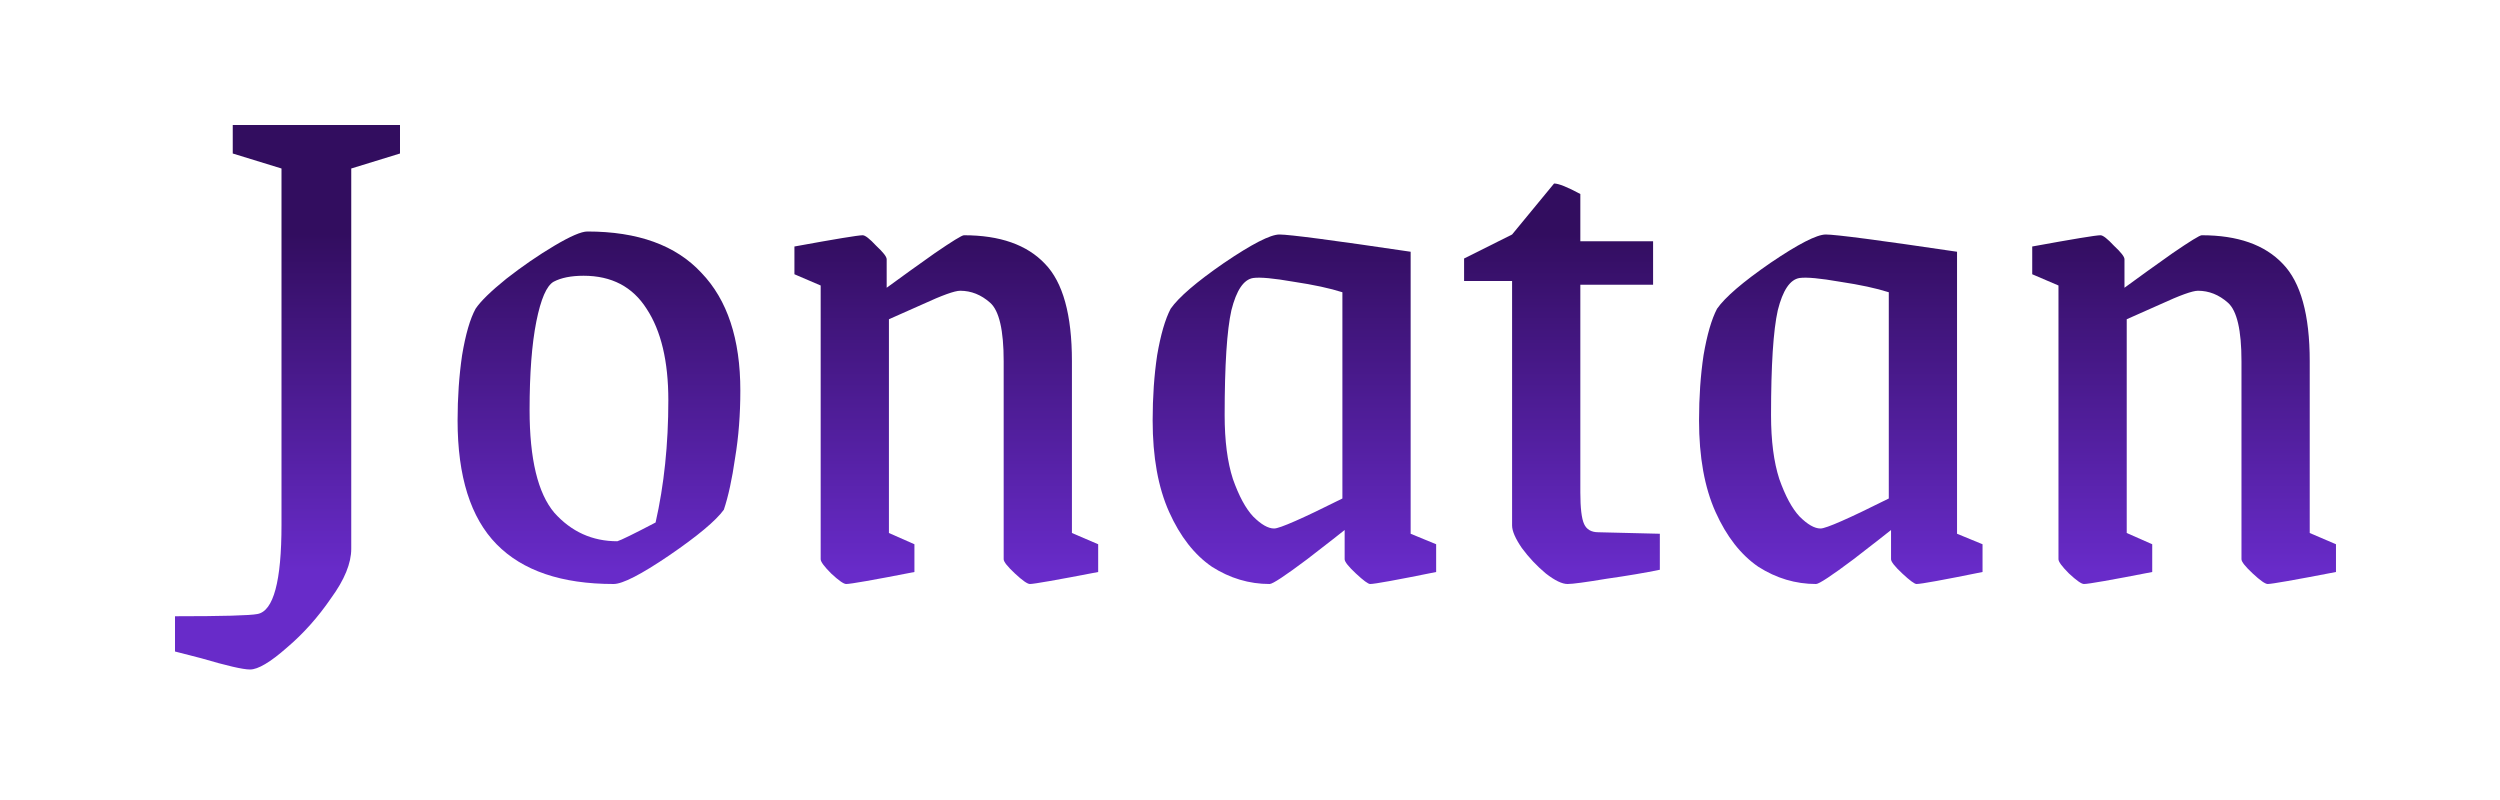 <svg width="200" height="64" viewBox="0 0 200 64" fill="none" xmlns="http://www.w3.org/2000/svg">
<path d="M20 53.56C19.44 53.56 18.14 53.26 16.1 52.66L14 52.12V49.3C17.8 49.3 20 49.24 20.6 49.12C21.88 48.88 22.52 46.5 22.52 41.98V13.48L18.62 12.28V10H32V12.28L28.1 13.48V43.9C28.1 45.06 27.56 46.38 26.48 47.86C25.44 49.38 24.26 50.7 22.94 51.82C21.62 52.98 20.64 53.56 20 53.56Z" fill="url(#paint0_linear_103_3)"/>
<path d="M49.087 46.72C44.927 46.72 41.807 45.66 39.727 43.54C37.647 41.42 36.607 38.12 36.607 33.64C36.607 31.8 36.727 30.06 36.967 28.42C37.247 26.74 37.607 25.5 38.047 24.7C38.447 24.1 39.267 23.3 40.507 22.3C41.787 21.3 43.067 20.42 44.347 19.66C45.627 18.9 46.507 18.52 46.987 18.52C51.027 18.52 54.067 19.62 56.107 21.82C58.187 23.98 59.227 27.12 59.227 31.24C59.227 33.16 59.087 34.96 58.807 36.64C58.567 38.32 58.267 39.7 57.907 40.78C57.267 41.66 55.807 42.88 53.527 44.44C51.287 45.96 49.807 46.72 49.087 46.72ZM49.387 43.3C49.667 43.22 50.687 42.72 52.447 41.8C53.127 38.8 53.467 35.54 53.467 32.02C53.467 28.9 52.887 26.46 51.727 24.7C50.607 22.94 48.927 22.06 46.687 22.06C45.687 22.06 44.887 22.22 44.287 22.54C43.727 22.86 43.267 23.92 42.907 25.72C42.547 27.52 42.367 29.88 42.367 32.8C42.367 36.72 43.027 39.46 44.347 41.02C45.707 42.54 47.387 43.3 49.387 43.3Z" fill="url(#paint1_linear_103_3)"/>
<path d="M67.694 46.72C67.494 46.72 67.094 46.44 66.494 45.88C65.934 45.32 65.654 44.94 65.654 44.74V22.84L63.554 21.94V19.72C66.834 19.12 68.654 18.82 69.014 18.82C69.214 18.82 69.574 19.1 70.094 19.66C70.654 20.18 70.934 20.54 70.934 20.74V23.02C72.134 22.14 73.414 21.22 74.774 20.26C76.174 19.3 76.954 18.82 77.114 18.82C79.994 18.82 82.154 19.58 83.594 21.1C85.034 22.58 85.754 25.18 85.754 28.9V42.64L87.854 43.54V45.76C84.534 46.4 82.714 46.72 82.394 46.72C82.194 46.72 81.794 46.44 81.194 45.88C80.594 45.32 80.294 44.94 80.294 44.74V28.9C80.294 26.42 79.934 24.86 79.214 24.22C78.494 23.58 77.694 23.26 76.814 23.26C76.374 23.26 75.374 23.62 73.814 24.34C72.294 25.02 71.394 25.42 71.114 25.54V42.64L73.154 43.54V45.76C69.874 46.4 68.054 46.72 67.694 46.72Z" fill="url(#paint2_linear_103_3)"/>
<path d="M101.572 46.72C99.932 46.72 98.392 46.26 96.952 45.34C95.552 44.38 94.412 42.92 93.532 40.96C92.652 39 92.212 36.56 92.212 33.64C92.212 31.76 92.332 30.02 92.572 28.42C92.852 26.78 93.212 25.54 93.652 24.7C94.292 23.78 95.712 22.56 97.912 21.04C100.152 19.52 101.632 18.76 102.352 18.76C103.152 18.76 106.652 19.22 112.852 20.14V42.7L114.892 43.54V45.76C111.732 46.4 109.972 46.72 109.612 46.72C109.452 46.72 109.072 46.44 108.472 45.88C107.872 45.32 107.572 44.94 107.572 44.74V42.4C107.332 42.6 106.332 43.38 104.572 44.74C102.812 46.06 101.812 46.72 101.572 46.72ZM101.932 42.28C102.372 42.28 104.192 41.48 107.392 39.88V23.38C106.392 23.06 105.092 22.78 103.492 22.54C101.892 22.26 100.812 22.16 100.252 22.24C99.492 22.36 98.912 23.22 98.512 24.82C98.152 26.42 97.972 29.22 97.972 33.22C97.972 35.26 98.192 36.96 98.632 38.32C99.112 39.68 99.652 40.68 100.252 41.32C100.892 41.96 101.452 42.28 101.932 42.28Z" fill="url(#paint3_linear_103_3)"/>
<path d="M125.407 46.72C124.967 46.72 124.387 46.44 123.667 45.88C122.947 45.28 122.307 44.6 121.747 43.84C121.227 43.08 120.967 42.48 120.967 42.04V22.48H117.127V20.68L120.967 18.76L124.327 14.68C124.687 14.68 125.387 14.96 126.427 15.52V19.3H132.247V22.78H126.427V39.4C126.427 40.64 126.527 41.48 126.727 41.92C126.927 42.36 127.307 42.58 127.867 42.58L132.787 42.7V45.58C131.627 45.82 130.207 46.06 128.527 46.3C126.847 46.58 125.807 46.72 125.407 46.72Z" fill="url(#paint4_linear_103_3)"/>
<path d="M145.283 46.72C143.643 46.72 142.103 46.26 140.663 45.34C139.263 44.38 138.123 42.92 137.243 40.96C136.363 39 135.923 36.56 135.923 33.64C135.923 31.76 136.043 30.02 136.283 28.42C136.563 26.78 136.923 25.54 137.363 24.7C138.003 23.78 139.423 22.56 141.623 21.04C143.863 19.52 145.343 18.76 146.063 18.76C146.863 18.76 150.363 19.22 156.563 20.14V42.7L158.603 43.54V45.76C155.443 46.4 153.683 46.72 153.323 46.72C153.163 46.72 152.783 46.44 152.183 45.88C151.583 45.32 151.283 44.94 151.283 44.74V42.4C151.043 42.6 150.043 43.38 148.283 44.74C146.523 46.06 145.523 46.72 145.283 46.72ZM145.643 42.28C146.083 42.28 147.903 41.48 151.103 39.88V23.38C150.103 23.06 148.803 22.78 147.203 22.54C145.603 22.26 144.523 22.16 143.963 22.24C143.203 22.36 142.623 23.22 142.223 24.82C141.863 26.42 141.683 29.22 141.683 33.22C141.683 35.26 141.903 36.96 142.343 38.32C142.823 39.68 143.363 40.68 143.963 41.32C144.603 41.96 145.163 42.28 145.643 42.28Z" fill="url(#paint5_linear_103_3)"/>
<path d="M166.718 46.72C166.518 46.72 166.118 46.44 165.518 45.88C164.958 45.32 164.678 44.94 164.678 44.74V22.84L162.578 21.94V19.72C165.858 19.12 167.678 18.82 168.038 18.82C168.238 18.82 168.598 19.1 169.118 19.66C169.678 20.18 169.958 20.54 169.958 20.74V23.02C171.158 22.14 172.438 21.22 173.798 20.26C175.198 19.3 175.978 18.82 176.138 18.82C179.018 18.82 181.178 19.58 182.618 21.1C184.058 22.58 184.778 25.18 184.778 28.9V42.64L186.878 43.54V45.76C183.558 46.4 181.738 46.72 181.418 46.72C181.218 46.72 180.818 46.44 180.218 45.88C179.618 45.32 179.318 44.94 179.318 44.74V28.9C179.318 26.42 178.958 24.86 178.238 24.22C177.518 23.58 176.718 23.26 175.838 23.26C175.398 23.26 174.398 23.62 172.838 24.34C171.318 25.02 170.418 25.42 170.138 25.54V42.64L172.178 43.54V45.76C168.898 46.4 167.078 46.72 166.718 46.72Z" fill="url(#paint6_linear_103_3)"/>
<defs>
<linearGradient id="paint0_linear_103_3" x1="102.28" y1="49.68" x2="102.28" y2="18.68" gradientUnits="userSpaceOnUse">
<stop offset="0.13" stop-color="#682BC9"/>
<stop offset="1" stop-color="#320D5F"/>
</linearGradient>
<linearGradient id="paint1_linear_103_3" x1="102.28" y1="49.68" x2="102.28" y2="18.68" gradientUnits="userSpaceOnUse">
<stop offset="0.13" stop-color="#682BC9"/>
<stop offset="1" stop-color="#320D5F"/>
</linearGradient>
<linearGradient id="paint2_linear_103_3" x1="102.28" y1="49.68" x2="102.28" y2="18.68" gradientUnits="userSpaceOnUse">
<stop offset="0.13" stop-color="#682BC9"/>
<stop offset="1" stop-color="#320D5F"/>
</linearGradient>
<linearGradient id="paint3_linear_103_3" x1="102.28" y1="49.68" x2="102.28" y2="18.68" gradientUnits="userSpaceOnUse">
<stop offset="0.13" stop-color="#682BC9"/>
<stop offset="1" stop-color="#320D5F"/>
</linearGradient>
<linearGradient id="paint4_linear_103_3" x1="102.28" y1="49.68" x2="102.28" y2="18.68" gradientUnits="userSpaceOnUse">
<stop offset="0.13" stop-color="#682BC9"/>
<stop offset="1" stop-color="#320D5F"/>
</linearGradient>
<linearGradient id="paint5_linear_103_3" x1="102.28" y1="49.68" x2="102.28" y2="18.68" gradientUnits="userSpaceOnUse">
<stop offset="0.13" stop-color="#682BC9"/>
<stop offset="1" stop-color="#320D5F"/>
</linearGradient>
<linearGradient id="paint6_linear_103_3" x1="102.28" y1="49.68" x2="102.28" y2="18.68" gradientUnits="userSpaceOnUse">
<stop offset="0.13" stop-color="#682BC9"/>
<stop offset="1" stop-color="#320D5F"/>
</linearGradient>
</defs>
</svg>
